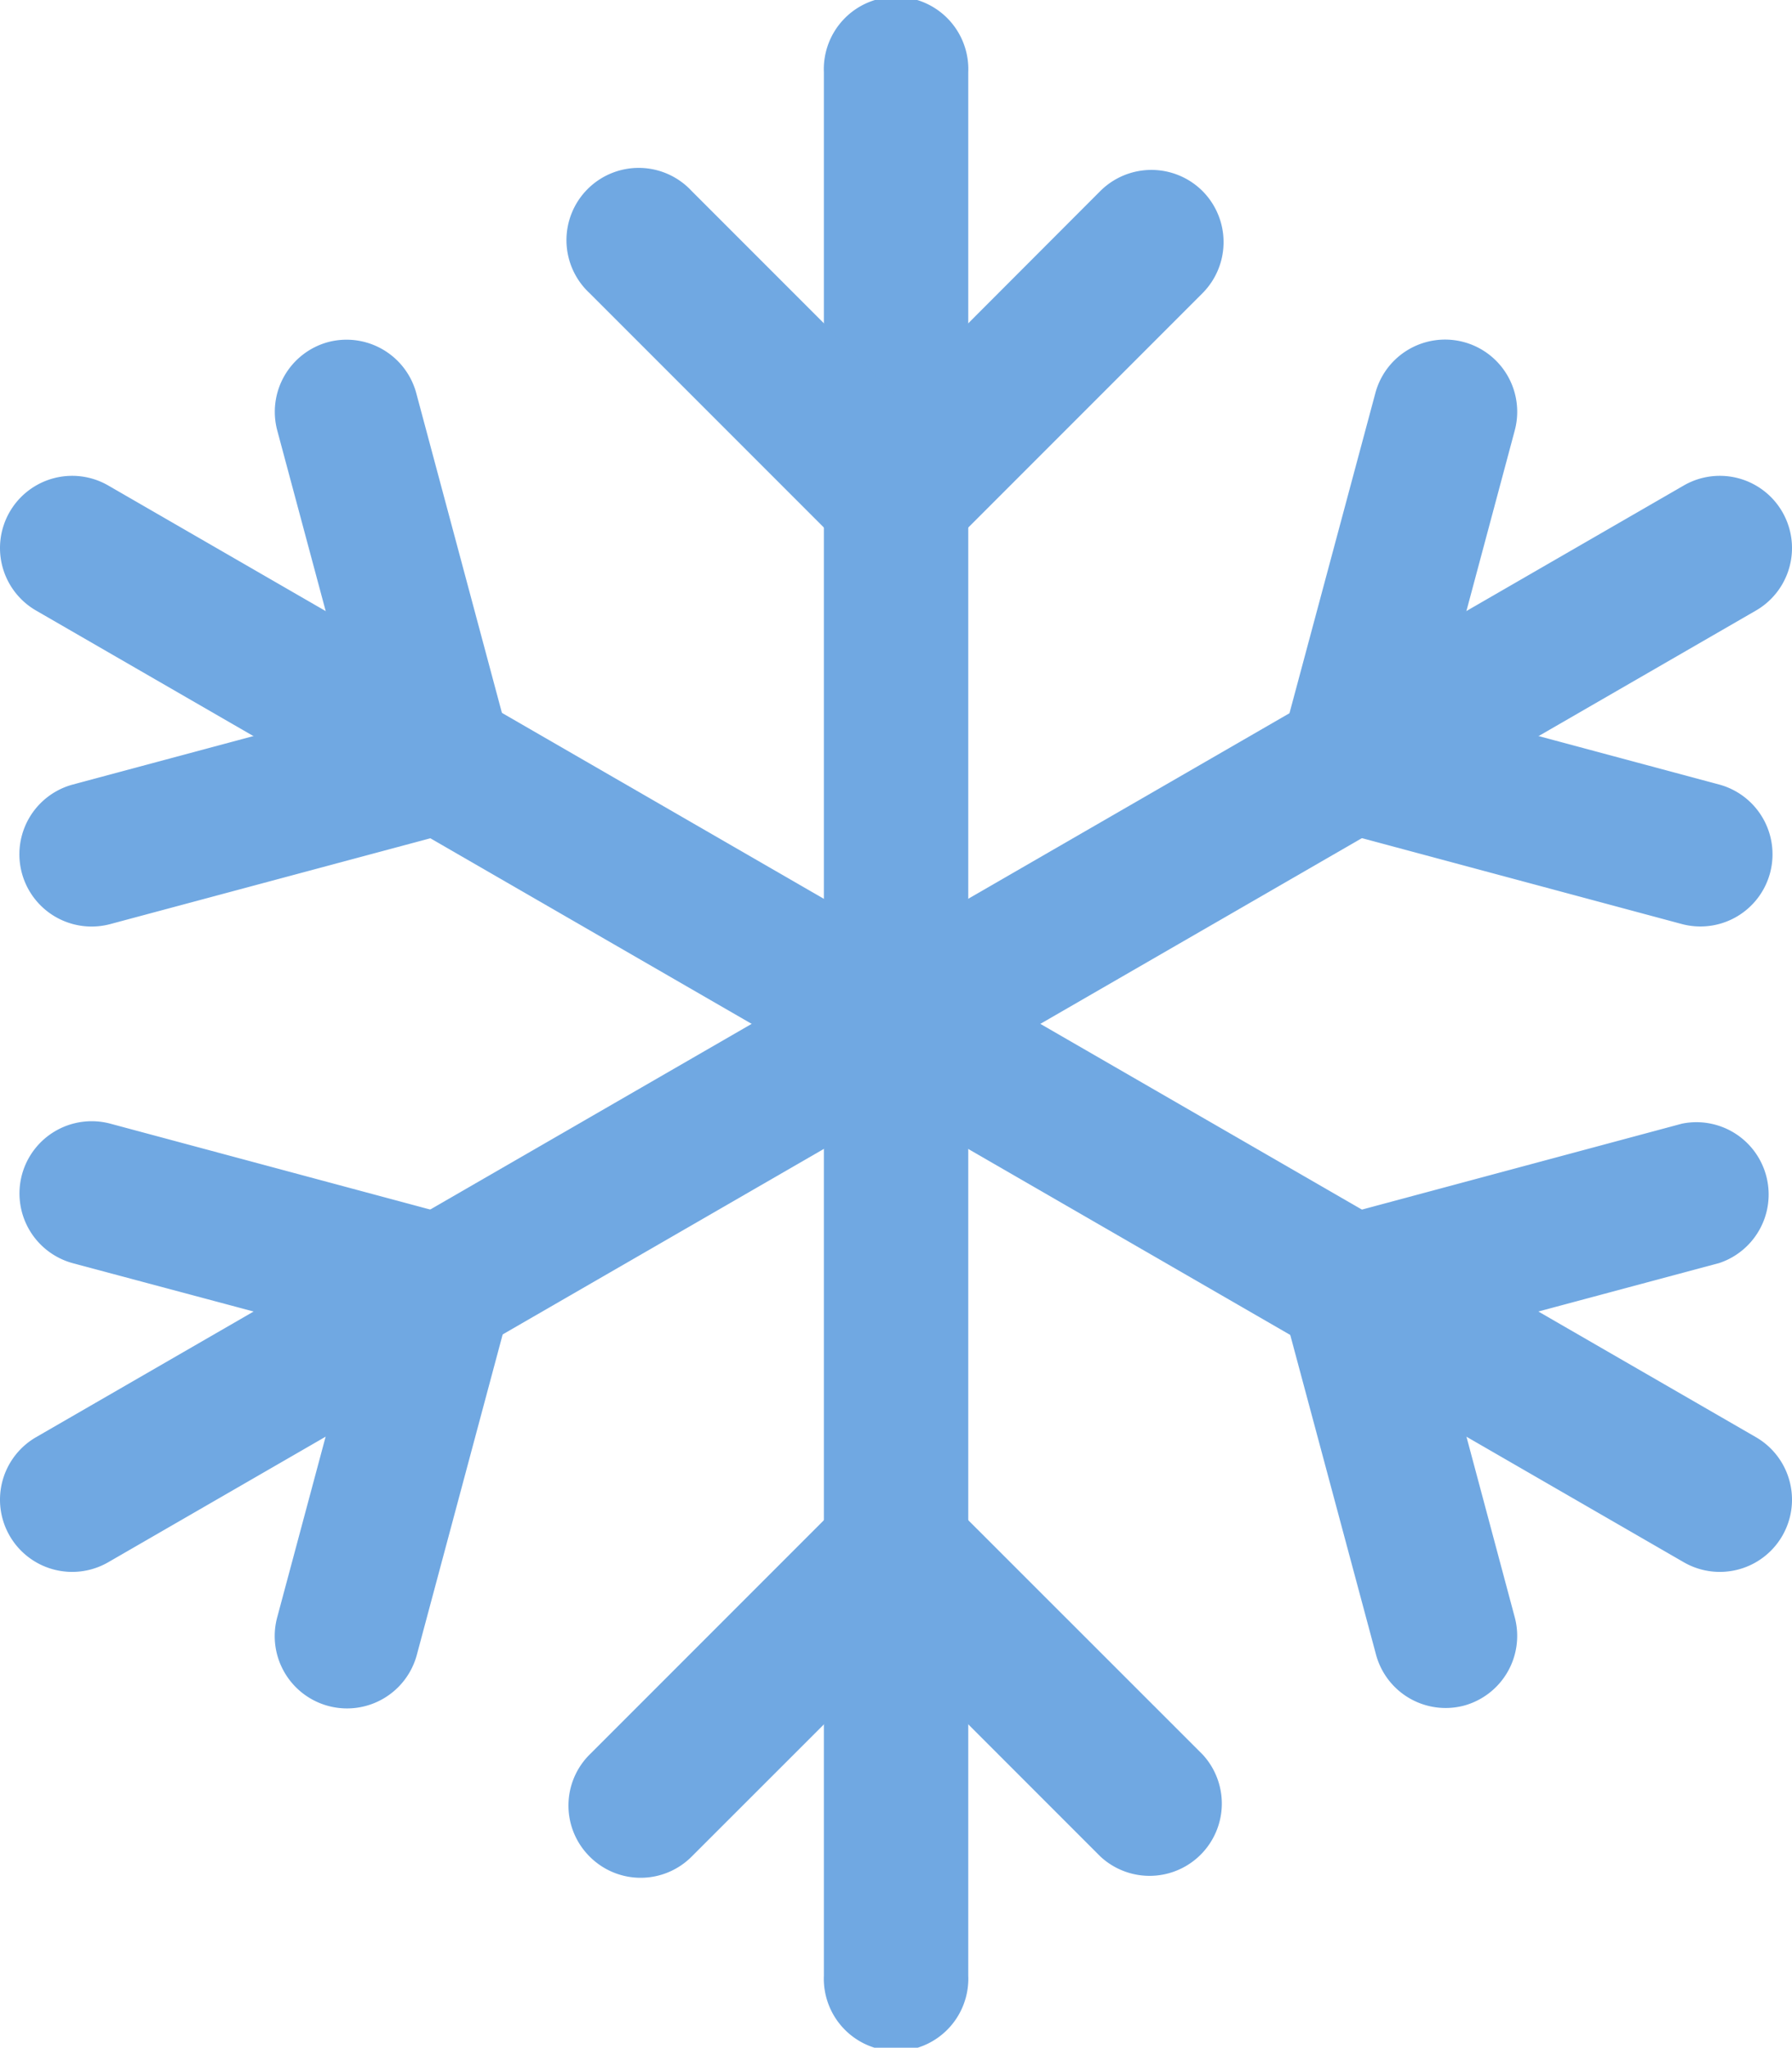 <svg xmlns="http://www.w3.org/2000/svg" viewBox="0 0 129.98 148.47"><defs><style>.cls-1{fill:#70a8e2;}</style></defs><title>snowflake7transparent</title><g id="Layer_2" data-name="Layer 2"><g id="OBJECT"><path class="cls-1" d="M70.23,143.23V5.24a5.24,5.24,0,1,0-10.47,0v138a5.24,5.24,0,1,0,10.47,0Z"/><path class="cls-1" d="M87.22,13.85a5.25,5.25,0,0,0-7.41,0L65,28.68,50.17,13.85a5.24,5.24,0,1,0-7.4,7.41L61.09,39.58a5.78,5.78,0,0,0,7.81,0L87.22,21.26A5.25,5.25,0,0,0,87.22,13.85Z"/><path class="cls-1" d="M42.77,134.61a5.22,5.22,0,0,0,7.4,0L65,119.79l14.82,14.82a5.24,5.24,0,0,0,7.41-7.4L68.9,108.89a5.78,5.78,0,0,0-7.81,0L42.77,127.21A5.22,5.22,0,0,0,42.77,134.61Z"/><path class="cls-1" d="M127.36,104.2,7.85,35.2a5.23,5.23,0,1,0-5.23,9.07l119.51,69a5.23,5.23,0,0,0,5.23-9.07Z"/><path class="cls-1" d="M23.81,24.8a5.24,5.24,0,0,0-3.7,6.41l5.43,20.24L5.29,56.88A5.23,5.23,0,1,0,8,67l25-6.7a5.76,5.76,0,0,0,3.9-6.77l-6.7-25A5.24,5.24,0,0,0,23.81,24.8Z"/><path class="cls-1" d="M106.17,123.67a5.24,5.24,0,0,0,3.7-6.41L104.45,97l20.24-5.42A5.24,5.24,0,0,0,122,81.47L97,88.18a5.75,5.75,0,0,0-3.91,6.76l6.71,25A5.23,5.23,0,0,0,106.17,123.67Z"/><path class="cls-1" d="M122.13,35.2,2.62,104.2a5.23,5.23,0,0,0,5.23,9.07l119.51-69a5.23,5.23,0,0,0-5.23-9.07Z"/><path class="cls-1" d="M1.59,85.18a5.24,5.24,0,0,0,3.7,6.41L25.54,97l-5.43,20.25A5.24,5.24,0,0,0,30.23,120l6.7-25A5.76,5.76,0,0,0,33,88.18L8,81.47A5.24,5.24,0,0,0,1.59,85.18Z"/><path class="cls-1" d="M128.39,63.29a5.24,5.24,0,0,0-3.7-6.41l-20.24-5.43,5.42-20.24A5.23,5.23,0,1,0,99.76,28.5l-6.71,25A5.76,5.76,0,0,0,97,60.29L122,67A5.23,5.23,0,0,0,128.39,63.29Z"/></g></g></svg>